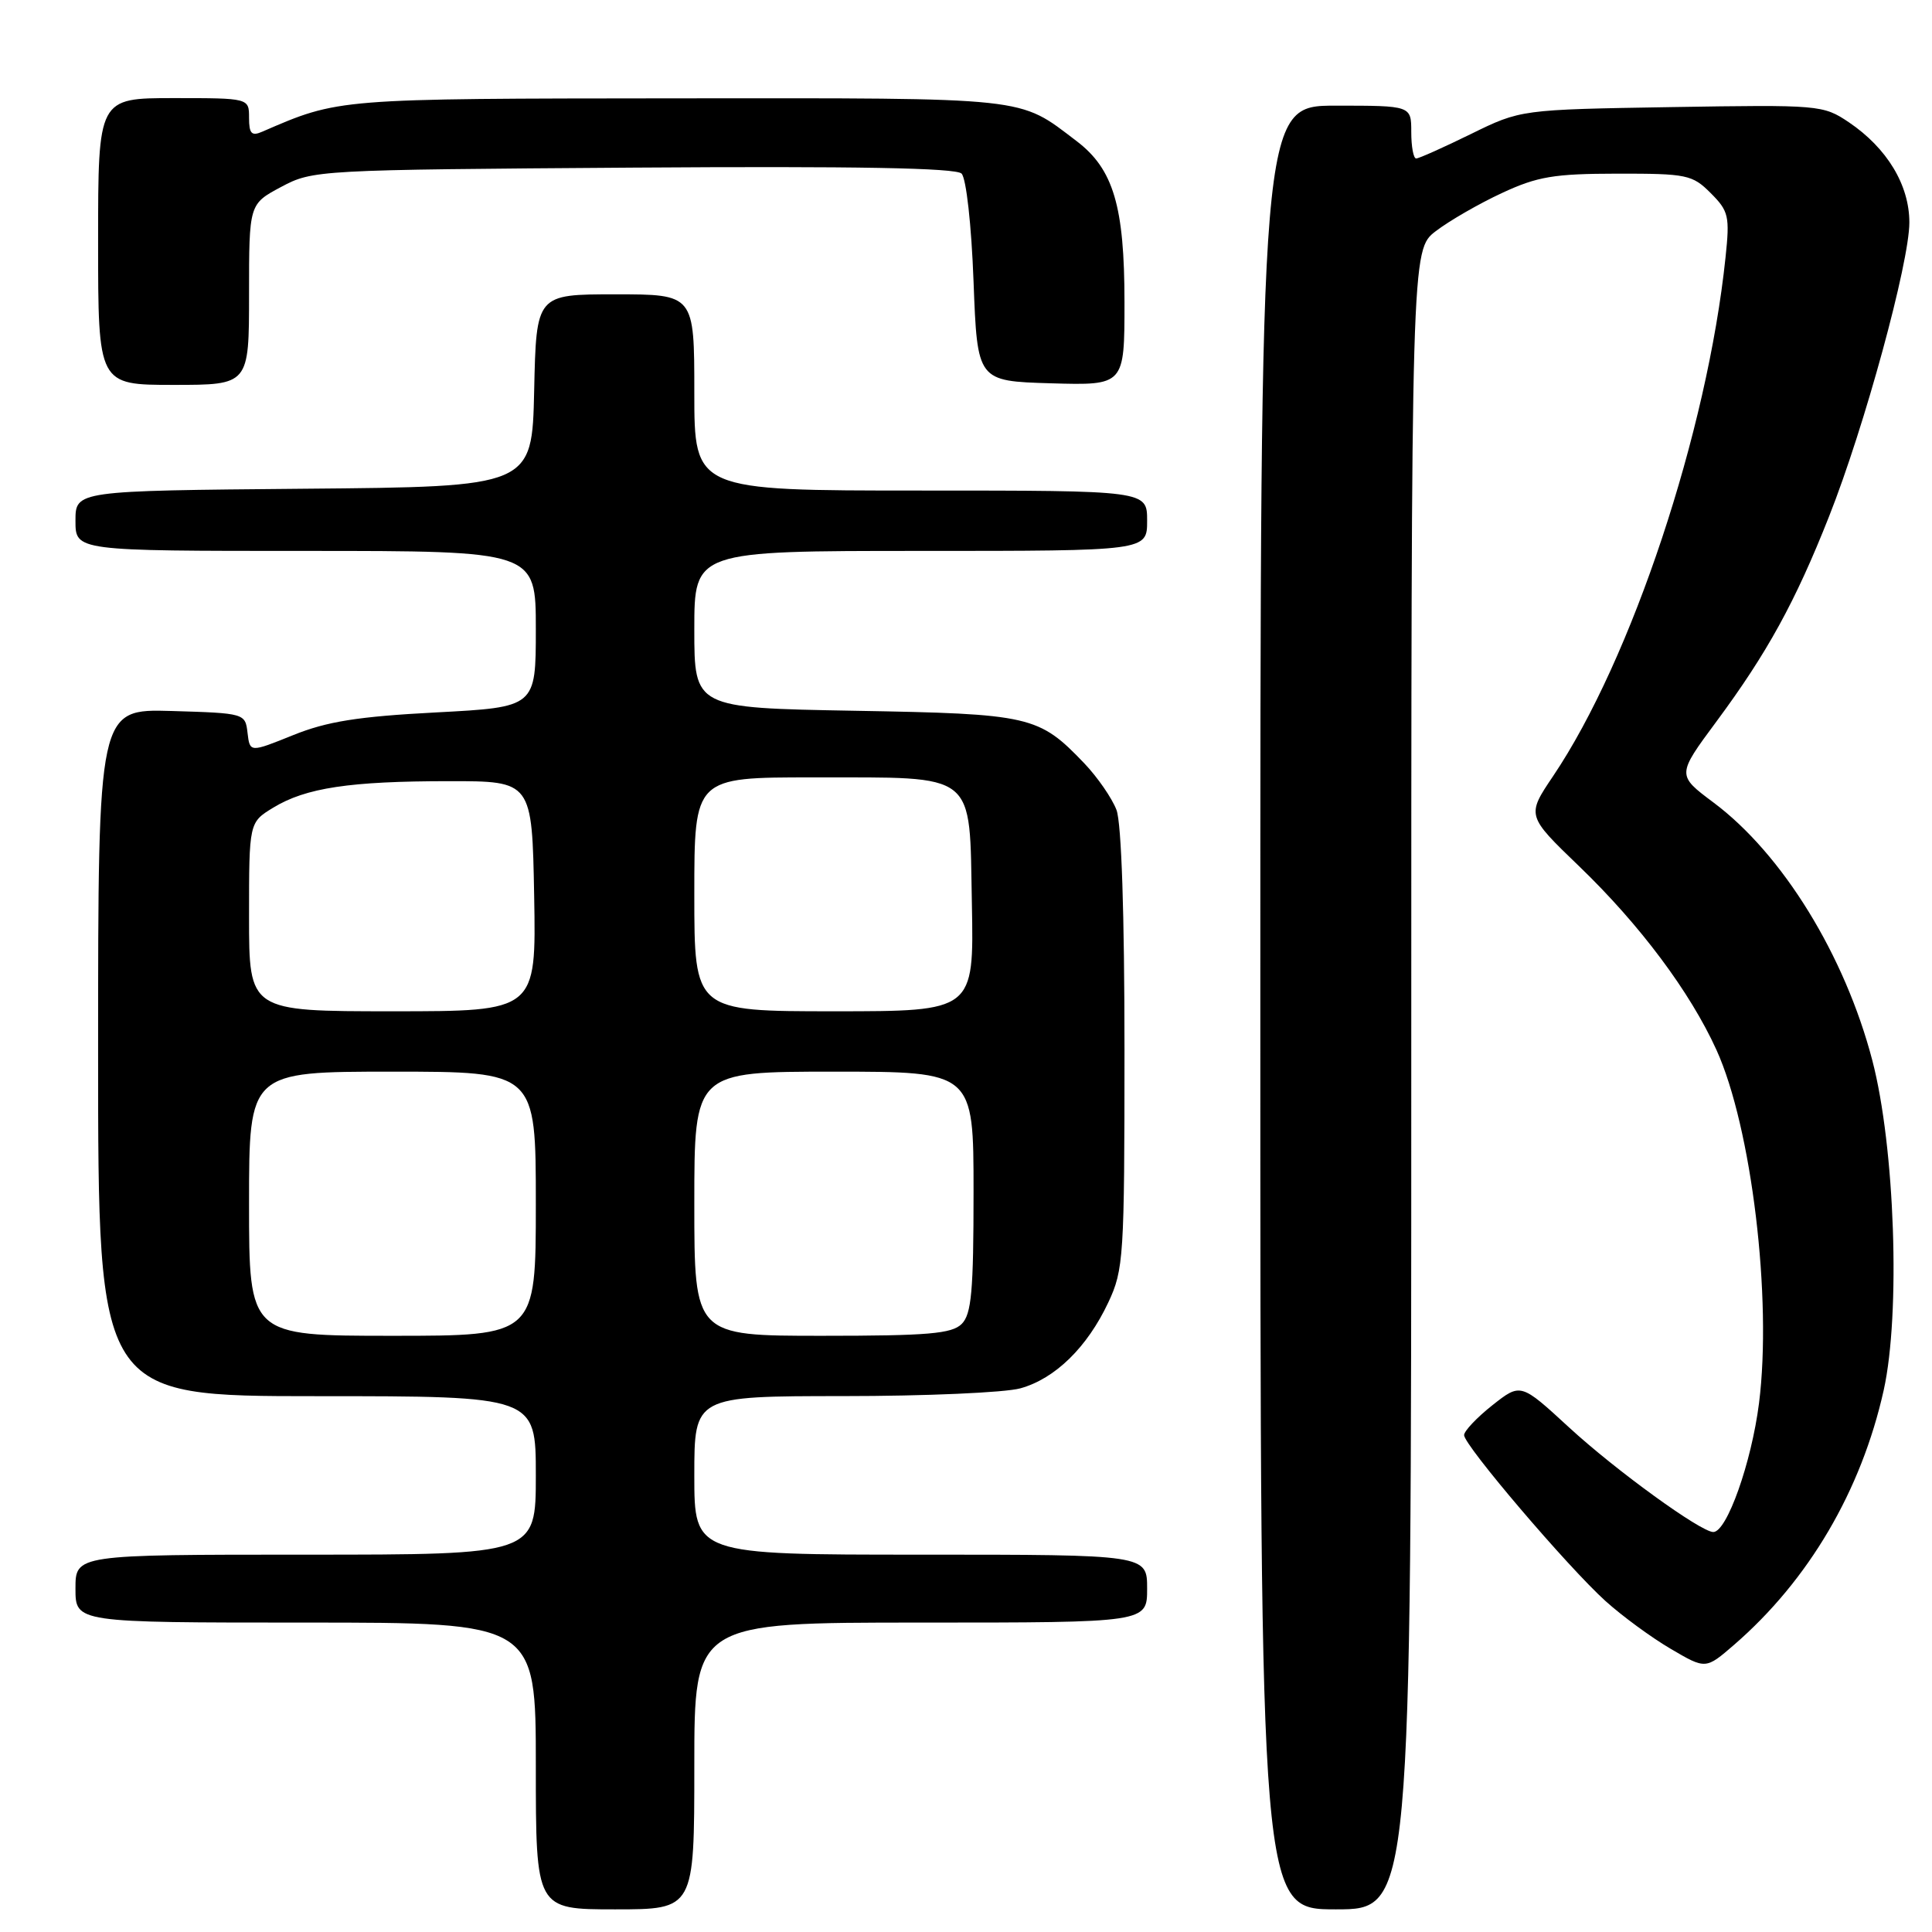 <?xml version="1.0" encoding="UTF-8" standalone="no"?>
<!DOCTYPE svg PUBLIC "-//W3C//DTD SVG 1.1//EN" "http://www.w3.org/Graphics/SVG/1.1/DTD/svg11.dtd" >
<svg xmlns="http://www.w3.org/2000/svg" xmlns:xlink="http://www.w3.org/1999/xlink" version="1.1" viewBox="0 0 256 256">
 <g >
 <path fill="currentColor"
d=" M 92.00 234.00 C 92.00 215.00 92.00 215.00 122.00 215.00 C 152.00 215.00 152.00 215.00 152.00 210.50 C 152.00 206.00 152.00 206.00 122.00 206.00 C 92.00 206.00 92.00 206.00 92.00 195.50 C 92.00 185.00 92.00 185.00 111.75 184.99 C 122.61 184.99 133.17 184.53 135.21 183.96 C 139.81 182.68 144.06 178.53 146.86 172.57 C 148.89 168.25 149.00 166.57 149.00 139.08 C 149.00 121.10 148.60 109.06 147.94 107.32 C 147.35 105.77 145.44 103.00 143.69 101.16 C 137.63 94.83 136.60 94.59 113.25 94.18 C 92.00 93.80 92.00 93.80 92.00 83.40 C 92.00 73.00 92.00 73.00 122.00 73.00 C 152.00 73.00 152.00 73.00 152.00 69.00 C 152.00 65.00 152.00 65.00 122.00 65.00 C 92.00 65.00 92.00 65.00 92.00 52.00 C 92.00 39.00 92.00 39.00 81.53 39.00 C 71.06 39.00 71.06 39.00 70.78 51.75 C 70.50 64.50 70.50 64.50 40.25 64.76 C 10.00 65.03 10.00 65.03 10.00 69.01 C 10.00 73.00 10.00 73.00 40.50 73.00 C 71.00 73.00 71.00 73.00 71.00 83.35 C 71.00 93.70 71.00 93.70 57.78 94.40 C 47.44 94.94 43.32 95.60 38.84 97.41 C 33.11 99.72 33.11 99.72 32.80 97.11 C 32.50 94.52 32.43 94.50 22.75 94.21 C 13.00 93.93 13.00 93.93 13.00 139.46 C 13.00 185.00 13.00 185.00 42.00 185.00 C 71.00 185.00 71.00 185.00 71.00 195.50 C 71.00 206.00 71.00 206.00 40.50 206.00 C 10.00 206.00 10.00 206.00 10.00 210.50 C 10.00 215.00 10.00 215.00 40.50 215.00 C 71.00 215.00 71.00 215.00 71.00 234.00 C 71.00 253.00 71.00 253.00 81.50 253.00 C 92.00 253.00 92.00 253.00 92.00 234.00 Z  M 187.00 143.05 C 187.00 33.10 187.00 33.10 190.26 30.62 C 192.05 29.25 195.99 26.98 199.01 25.58 C 203.71 23.39 205.90 23.02 214.30 23.01 C 223.51 23.00 224.25 23.15 226.68 25.59 C 229.06 27.97 229.22 28.64 228.64 34.12 C 226.23 57.20 216.19 87.40 205.80 102.83 C 202.27 108.07 202.27 108.07 209.25 114.79 C 217.29 122.53 223.94 131.42 227.44 139.12 C 232.10 149.39 234.83 172.07 233.08 185.92 C 232.08 193.80 228.82 203.00 227.02 203.00 C 225.36 203.00 214.08 194.82 207.92 189.15 C 201.50 183.24 201.50 183.24 197.75 186.20 C 195.69 187.83 194.00 189.62 194.00 190.16 C 194.00 191.51 207.75 207.64 212.74 212.15 C 214.95 214.14 218.83 216.99 221.38 218.48 C 226.01 221.20 226.01 221.20 229.76 217.96 C 239.66 209.39 246.63 197.53 249.60 184.21 C 251.85 174.07 251.09 151.97 248.09 140.50 C 244.45 126.58 236.18 113.16 227.05 106.34 C 222.18 102.70 222.18 102.70 227.44 95.60 C 234.15 86.54 237.88 79.77 242.36 68.43 C 247.04 56.62 253.00 34.80 253.00 29.48 C 253.00 24.51 250.04 19.62 244.98 16.20 C 241.57 13.91 241.09 13.87 221.50 14.19 C 201.50 14.52 201.50 14.52 194.90 17.76 C 191.27 19.54 188.01 21.00 187.65 21.00 C 187.29 21.00 187.00 19.43 187.00 17.50 C 187.00 14.00 187.00 14.00 177.00 14.00 C 167.00 14.00 167.00 14.00 167.00 133.50 C 167.00 253.00 167.00 253.00 177.00 253.00 C 187.00 253.00 187.00 253.00 187.00 143.05 Z  M 33.00 39.02 C 33.00 27.04 33.00 27.04 37.25 24.77 C 41.45 22.53 42.01 22.50 83.91 22.21 C 113.48 22.01 126.65 22.25 127.41 23.00 C 128.03 23.62 128.72 29.77 129.00 37.30 C 129.50 50.50 129.50 50.50 139.25 50.79 C 149.00 51.07 149.00 51.07 149.00 40.06 C 149.00 27.33 147.54 22.41 142.66 18.70 C 134.88 12.79 136.84 13.00 89.80 13.03 C 44.46 13.07 44.95 13.03 34.75 17.45 C 33.34 18.07 33.00 17.71 33.00 15.61 C 33.00 13.00 33.00 13.00 23.00 13.00 C 13.00 13.00 13.00 13.00 13.00 32.00 C 13.00 51.00 13.00 51.00 23.00 51.00 C 33.00 51.00 33.00 51.00 33.00 39.02 Z  M 33.00 159.50 C 33.00 142.00 33.00 142.00 52.00 142.00 C 71.00 142.00 71.00 142.00 71.00 159.50 C 71.00 177.00 71.00 177.00 52.00 177.00 C 33.00 177.00 33.00 177.00 33.00 159.50 Z  M 92.00 159.50 C 92.00 142.00 92.00 142.00 110.50 142.00 C 129.00 142.00 129.00 142.00 129.00 157.93 C 129.00 171.08 128.73 174.13 127.43 175.43 C 126.12 176.73 122.98 177.00 108.93 177.00 C 92.00 177.00 92.00 177.00 92.00 159.50 Z  M 33.00 121.49 C 33.00 108.97 33.00 108.97 36.22 107.01 C 40.53 104.39 46.35 103.51 59.50 103.51 C 70.50 103.50 70.50 103.50 70.78 118.75 C 71.05 134.00 71.05 134.00 52.03 134.00 C 33.00 134.00 33.00 134.00 33.00 121.49 Z  M 92.00 118.50 C 92.00 103.00 92.00 103.00 107.75 103.01 C 129.68 103.04 128.43 102.04 128.78 119.78 C 129.05 134.00 129.05 134.00 110.53 134.00 C 92.00 134.00 92.00 134.00 92.00 118.50 Z "/>
</g>
</svg>